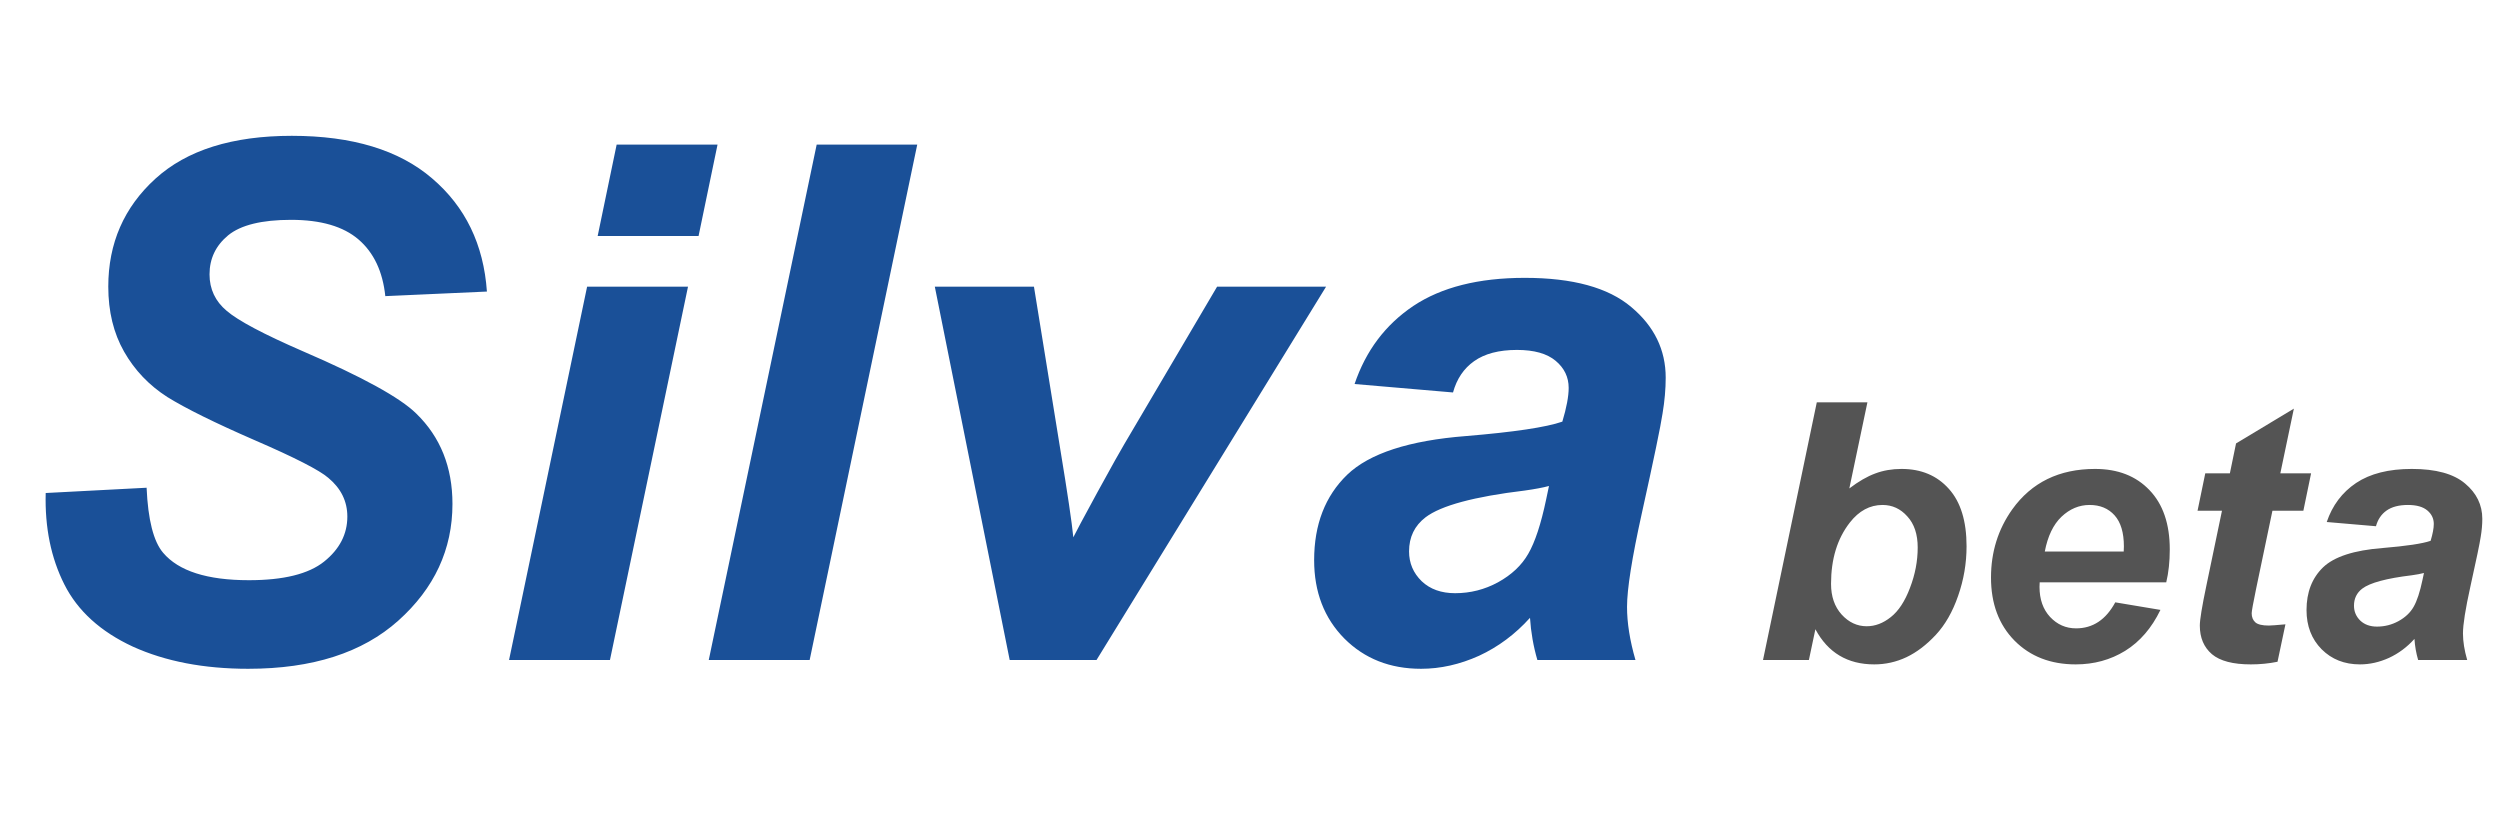 <svg width="250" height="83" viewBox="0 0 250 83" fill="none" xmlns="http://www.w3.org/2000/svg">
<path d="M4.57 49.301L14.66 48.773C14.801 51.984 15.352 54.152 16.312 55.277C17.859 57.105 20.719 58.02 24.891 58.02C28.359 58.02 30.867 57.398 32.414 56.156C33.961 54.914 34.734 53.414 34.734 51.656C34.734 50.133 34.102 48.844 32.836 47.789C31.945 47.016 29.496 45.762 25.488 44.027C21.504 42.293 18.586 40.852 16.734 39.703C14.906 38.531 13.465 37.02 12.41 35.168C11.355 33.316 10.828 31.148 10.828 28.664C10.828 24.328 12.398 20.73 15.539 17.871C18.68 15.012 23.227 13.582 29.18 13.582C35.227 13.582 39.902 15 43.207 17.836C46.535 20.672 48.363 24.445 48.691 29.156L38.531 29.613C38.273 27.152 37.383 25.266 35.859 23.953C34.336 22.641 32.086 21.984 29.109 21.984C26.18 21.984 24.082 22.5 22.816 23.531C21.574 24.562 20.953 25.863 20.953 27.434C20.953 28.91 21.527 30.129 22.676 31.09C23.824 32.074 26.367 33.422 30.305 35.133C36.234 37.688 40.008 39.762 41.625 41.355C44.039 43.699 45.246 46.711 45.246 50.391C45.246 54.938 43.441 58.828 39.832 62.062C36.246 65.273 31.242 66.879 24.82 66.879C20.391 66.879 16.547 66.141 13.289 64.664C10.055 63.164 7.77 61.09 6.434 58.441C5.098 55.793 4.477 52.746 4.57 49.301ZM61.664 14.461H71.754L69.856 23.602H59.766L61.664 14.461ZM58.711 28.664H68.801L60.996 66H50.906L58.711 28.664ZM70.875 66L81.668 14.461H91.723L80.965 66H70.875ZM109.652 66H100.969L93.481 28.664H103.395L106.031 44.941C106.758 49.348 107.191 52.277 107.332 53.73C107.52 53.332 108.328 51.82 109.758 49.195C111.211 46.547 112.102 44.953 112.43 44.414L121.711 28.664H132.609L109.652 66ZM145.301 39.246L135.457 38.402C136.582 35.074 138.539 32.473 141.328 30.598C144.141 28.723 147.855 27.785 152.473 27.785C157.277 27.785 160.828 28.758 163.125 30.703C165.422 32.625 166.57 34.98 166.57 37.77C166.57 38.895 166.465 40.09 166.254 41.355C166.066 42.621 165.375 45.949 164.18 51.34C163.195 55.793 162.703 58.91 162.703 60.691C162.703 62.285 162.984 64.055 163.547 66H153.738C153.34 64.641 153.094 63.234 153 61.781C151.523 63.422 149.824 64.688 147.902 65.578C145.98 66.445 144.047 66.879 142.102 66.879C139.008 66.879 136.453 65.871 134.438 63.855C132.422 61.816 131.414 59.203 131.414 56.016C131.414 52.453 132.516 49.605 134.719 47.473C136.945 45.34 140.906 44.051 146.602 43.605C151.406 43.207 154.617 42.727 156.234 42.164C156.656 40.758 156.867 39.633 156.867 38.789C156.867 37.711 156.434 36.809 155.566 36.082C154.699 35.355 153.41 34.992 151.699 34.992C149.895 34.992 148.465 35.367 147.41 36.117C146.379 36.844 145.676 37.887 145.301 39.246ZM154.898 48.598C154.289 48.762 153.48 48.914 152.473 49.055C147.41 49.664 144.105 50.555 142.559 51.727C141.457 52.57 140.906 53.707 140.906 55.137C140.906 56.309 141.328 57.305 142.172 58.125C143.016 58.922 144.129 59.32 145.512 59.32C147.035 59.32 148.465 58.957 149.801 58.23C151.16 57.48 152.168 56.531 152.824 55.383C153.504 54.211 154.102 52.395 154.617 49.934L154.898 48.598Z" fill="#1A5098"/>
<path d="M176.301 66L181.68 40.23H186.742L184.932 48.844C185.857 48.141 186.719 47.643 187.516 47.35C188.324 47.045 189.203 46.893 190.152 46.893C192.121 46.893 193.697 47.555 194.881 48.879C196.064 50.191 196.656 52.107 196.656 54.627C196.656 56.326 196.375 57.978 195.812 59.584C195.262 61.178 194.518 62.478 193.58 63.486C192.654 64.482 191.676 65.227 190.645 65.719C189.625 66.199 188.553 66.439 187.428 66.439C184.756 66.439 182.793 65.268 181.539 62.924L180.889 66H176.301ZM183.104 58.389C183.104 59.643 183.455 60.662 184.158 61.447C184.873 62.232 185.711 62.625 186.672 62.625C187.516 62.625 188.318 62.32 189.08 61.711C189.854 61.102 190.492 60.129 190.996 58.793C191.512 57.457 191.77 56.109 191.77 54.75C191.77 53.426 191.424 52.389 190.732 51.639C190.053 50.877 189.227 50.496 188.254 50.496C186.988 50.496 185.898 51.082 184.984 52.254C183.73 53.859 183.104 55.904 183.104 58.389ZM216.625 58.23H203.969C203.957 58.43 203.951 58.582 203.951 58.688C203.951 59.93 204.303 60.932 205.006 61.693C205.721 62.455 206.588 62.836 207.607 62.836C209.283 62.836 210.59 61.969 211.527 60.234L216.045 60.99C215.166 62.807 213.988 64.172 212.512 65.086C211.047 65.988 209.4 66.439 207.572 66.439C205.064 66.439 203.025 65.648 201.455 64.066C199.885 62.473 199.1 60.369 199.1 57.756C199.1 55.201 199.809 52.928 201.227 50.935C203.16 48.24 205.92 46.893 209.506 46.893C211.791 46.893 213.607 47.602 214.955 49.02C216.303 50.426 216.977 52.4 216.977 54.943C216.977 56.162 216.859 57.258 216.625 58.23ZM212.371 55.154C212.383 54.932 212.389 54.762 212.389 54.645C212.389 53.262 212.078 52.225 211.457 51.533C210.836 50.842 210.004 50.496 208.961 50.496C207.918 50.496 206.98 50.889 206.148 51.674C205.328 52.459 204.771 53.619 204.479 55.154H212.371ZM219.754 51.076L220.527 47.332H222.988L223.604 44.344L229.387 40.863L228.033 47.332H231.109L230.336 51.076H227.242L225.607 58.898C225.314 60.316 225.168 61.125 225.168 61.324C225.168 61.711 225.291 62.016 225.537 62.238C225.783 62.449 226.229 62.555 226.873 62.555C227.096 62.555 227.652 62.514 228.543 62.432L227.752 66.176C226.885 66.352 225.994 66.439 225.08 66.439C223.299 66.439 222.004 66.1 221.195 65.42C220.387 64.728 219.982 63.773 219.982 62.555C219.982 61.98 220.199 60.656 220.633 58.582L222.197 51.076H219.754ZM237.596 52.623L232.674 52.201C233.236 50.537 234.215 49.236 235.609 48.299C237.016 47.361 238.873 46.893 241.182 46.893C243.584 46.893 245.359 47.379 246.508 48.352C247.656 49.312 248.23 50.49 248.23 51.885C248.23 52.447 248.178 53.045 248.072 53.678C247.979 54.31 247.633 55.975 247.035 58.67C246.543 60.897 246.297 62.455 246.297 63.346C246.297 64.143 246.438 65.027 246.719 66H241.814C241.615 65.32 241.492 64.617 241.445 63.891C240.707 64.711 239.857 65.344 238.896 65.789C237.936 66.223 236.969 66.439 235.996 66.439C234.449 66.439 233.172 65.936 232.164 64.928C231.156 63.908 230.652 62.602 230.652 61.008C230.652 59.227 231.203 57.803 232.305 56.736C233.418 55.67 235.398 55.025 238.246 54.803C240.648 54.603 242.254 54.363 243.062 54.082C243.273 53.379 243.379 52.816 243.379 52.395C243.379 51.855 243.162 51.404 242.729 51.041C242.295 50.678 241.65 50.496 240.795 50.496C239.893 50.496 239.178 50.684 238.65 51.059C238.135 51.422 237.783 51.943 237.596 52.623ZM242.395 57.299C242.09 57.381 241.686 57.457 241.182 57.527C238.65 57.832 236.998 58.277 236.225 58.863C235.674 59.285 235.398 59.853 235.398 60.568C235.398 61.154 235.609 61.652 236.031 62.062C236.453 62.461 237.01 62.66 237.701 62.66C238.463 62.66 239.178 62.478 239.846 62.115C240.525 61.74 241.029 61.266 241.357 60.691C241.697 60.105 241.996 59.197 242.254 57.967L242.395 57.299Z" fill="#545454"/>
</svg>
